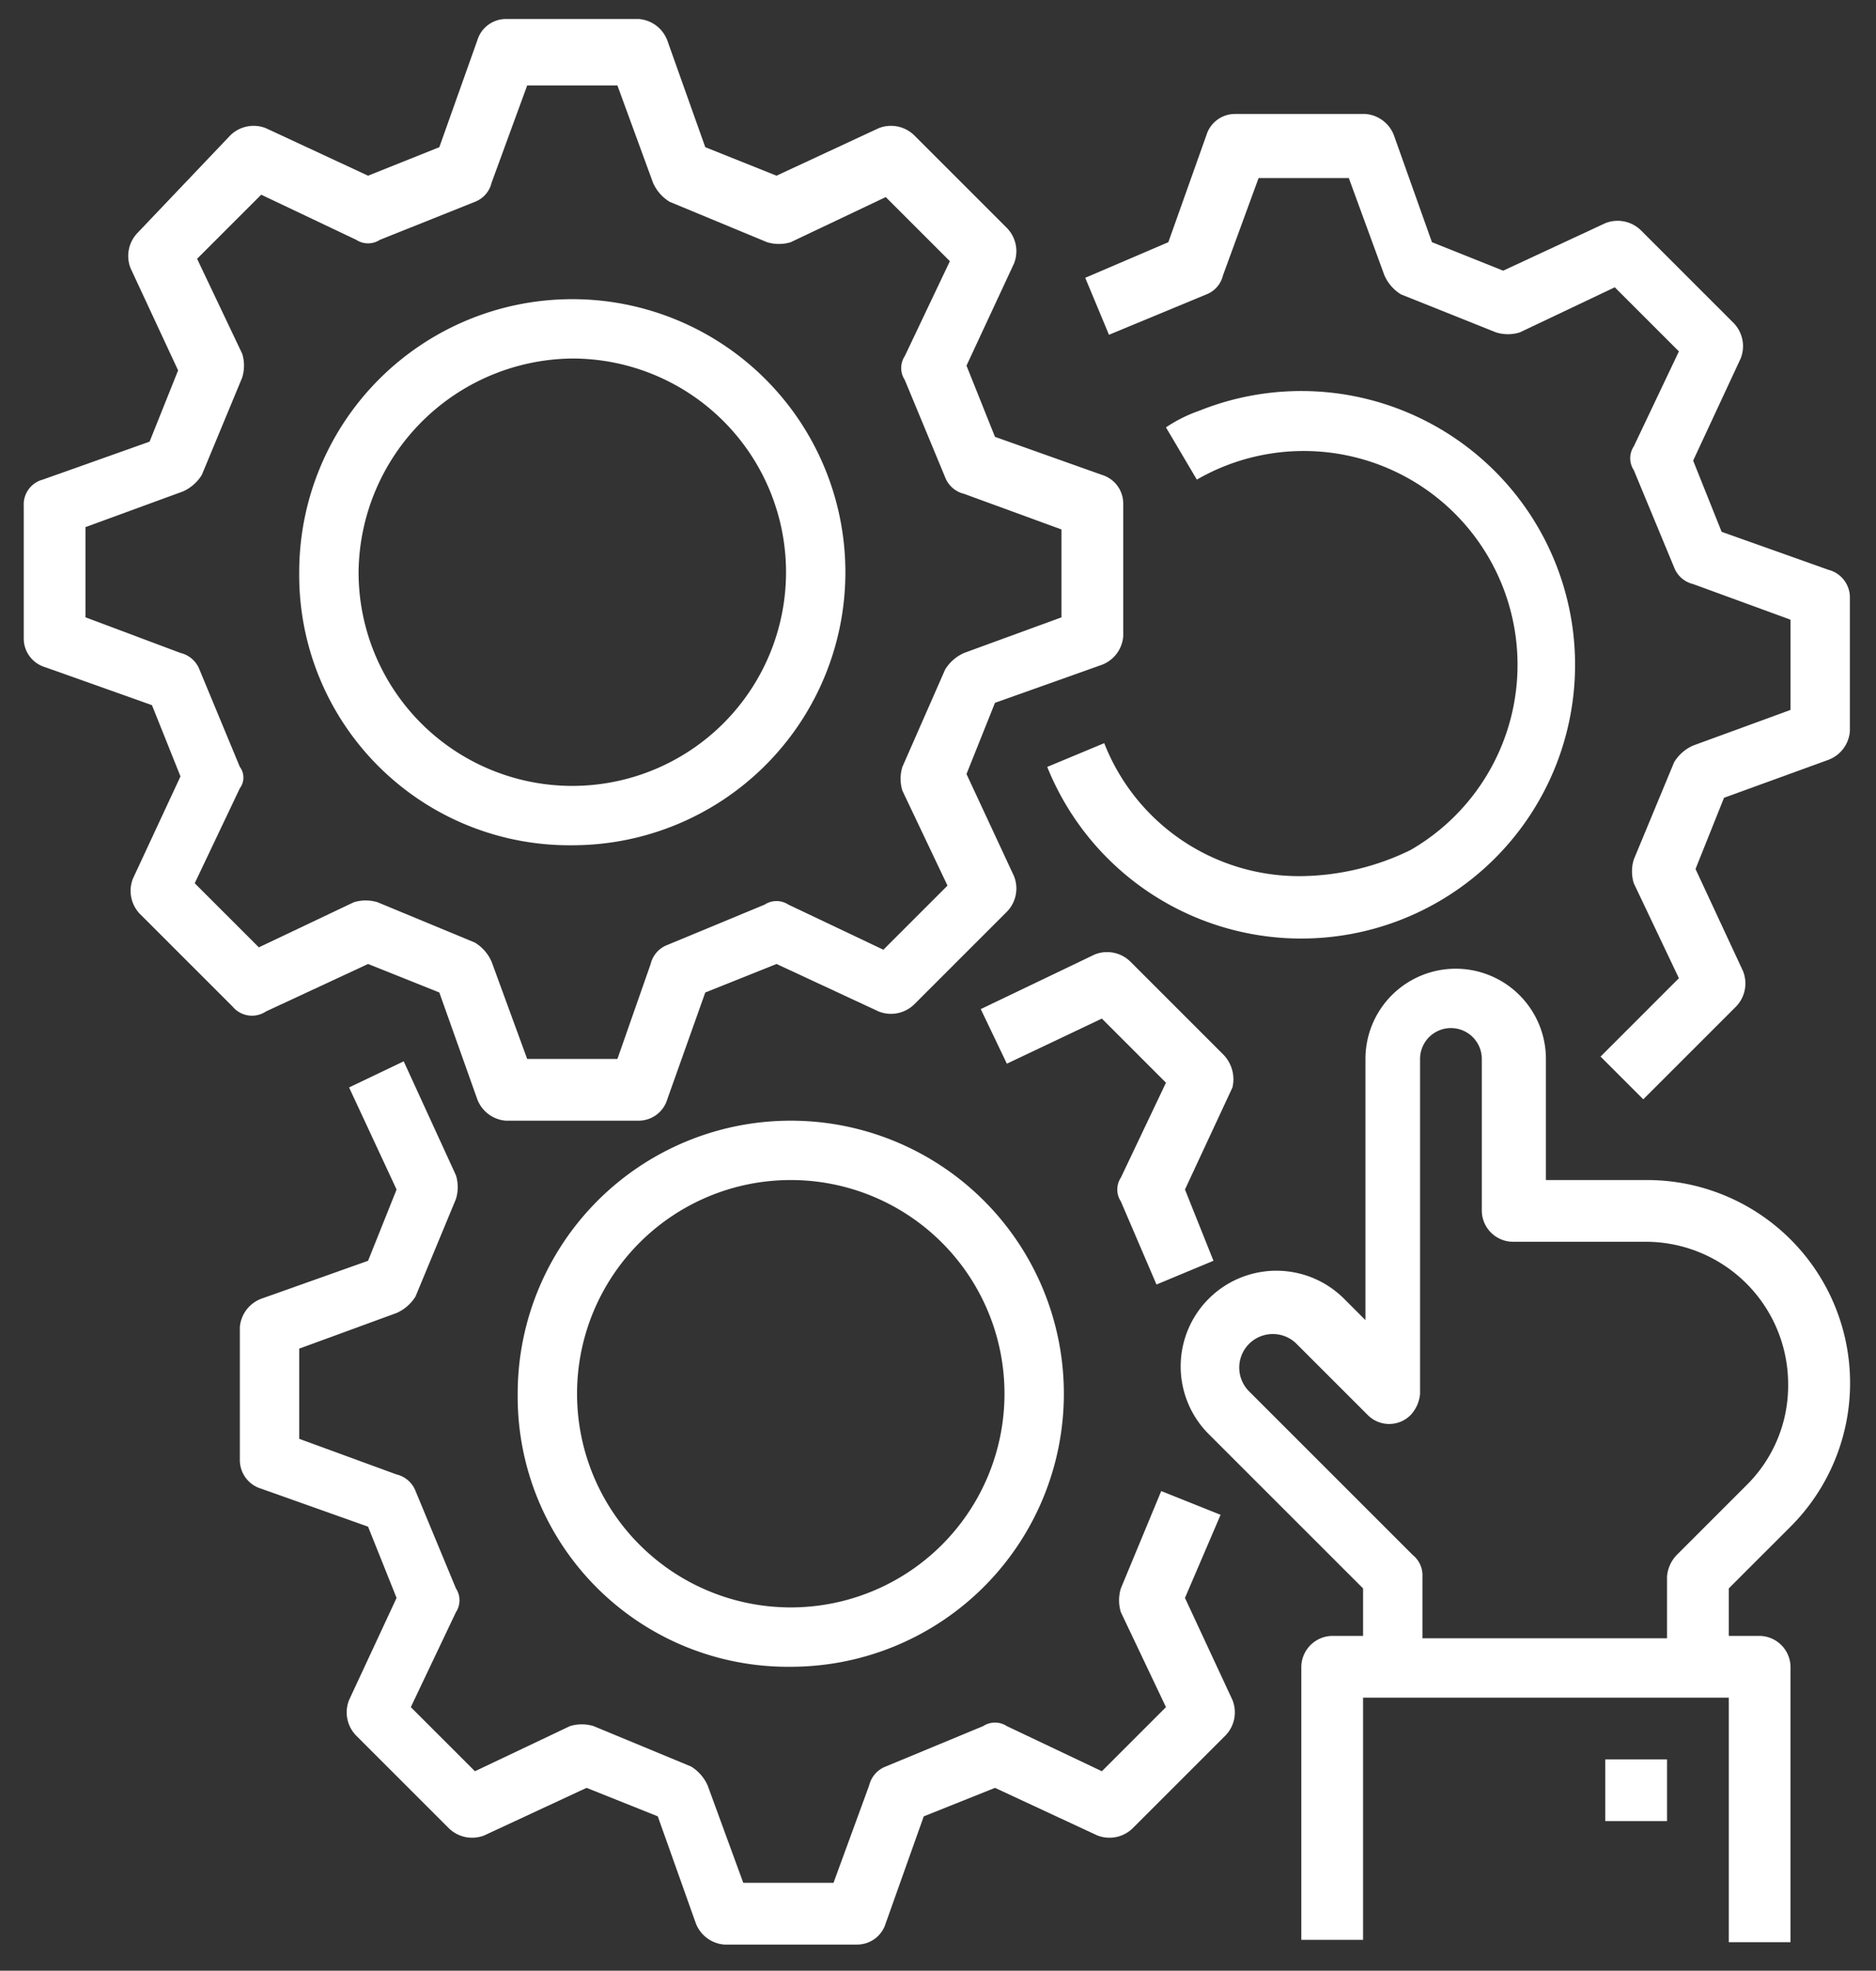 <svg  fill="#fff" id="Слой_1" data-name="Слой 1" xmlns="http://www.w3.org/2000/svg" viewBox="0 0 79 83"><rect x="0" y="0" width="79" height="83" fill="#333333" stroke="none"/><title>Монтажная область 1</title><path d="M11.2,42.6l4.3-2,3,1.2,1.6,4.5a1.4,1.4,0,0,0,1.2.9h5.6a1.26,1.26,0,0,0,1.2-.9l1.6-4.5,3-1.2,4.3,2a1.4,1.4,0,0,0,1.5-.3l3.9-3.9a1.4,1.4,0,0,0,.3-1.5l-2-4.3,1.2-3L46.4,28a1.4,1.4,0,0,0,.9-1.2V21.2a1.26,1.26,0,0,0-.9-1.2l-4.5-1.6-1.2-3,2-4.3a1.4,1.4,0,0,0-.3-1.5L38.5,5.7A1.4,1.4,0,0,0,37,5.4l-4.3,2-3-1.2L28.1,1.7A1.4,1.4,0,0,0,26.9.8H21.3a1.26,1.26,0,0,0-1.2.9L18.5,6.2l-3,1.2-4.3-2a1.4,1.4,0,0,0-1.5.3L5.8,9.8a1.4,1.4,0,0,0-.3,1.5l2,4.3-1.2,3L1.8,20.2A1.08,1.08,0,0,0,1,21.3v5.6a1.26,1.26,0,0,0,.9,1.2l4.5,1.6,1.2,3L5.6,37a1.4,1.4,0,0,0,.3,1.5l3.9,3.9A1.06,1.06,0,0,0,11.2,42.6ZM10.1,32.3,8.4,28.2a1.14,1.14,0,0,0-.8-.7L3.6,26V22.2l4.1-1.5a1.78,1.78,0,0,0,.8-.7l1.7-4.1a1.7,1.7,0,0,0,0-1l-1.9-4L11,8.2l4,1.9a.91.91,0,0,0,1,0l4-1.6a1.14,1.14,0,0,0,.7-.8l1.5-4.1H26l1.5,4.1a1.78,1.78,0,0,0,.7.8l4.1,1.7a1.7,1.7,0,0,0,1,0l4-1.9L40,11l-1.9,4a.91.91,0,0,0,0,1l1.7,4.1a1.14,1.14,0,0,0,.8.7l4.1,1.5V26l-4.1,1.5a1.78,1.78,0,0,0-.8.7L38,32.3a1.7,1.7,0,0,0,0,1l1.9,4L37.2,40l-4-1.9a.91.91,0,0,0-1,0l-4.1,1.7a1.14,1.14,0,0,0-.7.8l-1.4,4H22.2l-1.5-4.1a1.78,1.78,0,0,0-.7-.8L15.9,38a1.7,1.7,0,0,0-1,0l-4,1.9L8.2,37.2l1.9-4A.75.75,0,0,0,10.1,32.3Z"/><path d="M24.1,35.6A11.5,11.5,0,1,0,12.6,24.1,11.38,11.38,0,0,0,24.1,35.6Zm0-20.5a9,9,0,1,1-9,9A9.09,9.09,0,0,1,24.1,15.1Z"/><path d="M48.9,62.8l-1.7,4.1a1.7,1.7,0,0,0,0,1l1.9,4-2.7,2.7-4-1.9a.91.91,0,0,0-1,0l-4.1,1.7a1.14,1.14,0,0,0-.7.8l-1.5,4.1H31.3l-1.5-4.1a1.78,1.78,0,0,0-.7-.8L25,72.7a1.7,1.7,0,0,0-1,0l-4,1.9-2.7-2.7,1.9-4a.91.91,0,0,0,0-1l-1.7-4.1a1.14,1.14,0,0,0-.8-.7l-4.1-1.5V56.8l4.1-1.5a1.78,1.78,0,0,0,.8-.7l1.7-4.1a1.7,1.7,0,0,0,0-1L17,44.7l-2.3,1.1,2,4.3-1.2,3L11,54.7a1.4,1.4,0,0,0-.9,1.2v5.6a1.26,1.26,0,0,0,.9,1.2l4.5,1.6,1.2,3-2,4.3a1.4,1.4,0,0,0,.3,1.5L18.9,77a1.4,1.4,0,0,0,1.5.3l4.3-2,3,1.2L29.3,81a1.4,1.4,0,0,0,1.2.9h5.6a1.26,1.26,0,0,0,1.2-.9l1.6-4.5,3-1.2,4.3,2a1.4,1.4,0,0,0,1.5-.3l3.9-3.9a1.4,1.4,0,0,0,.3-1.5l-2-4.3,1.5-3.5Z"/><path d="M51.5,44.4l-3.9-3.9a1.4,1.4,0,0,0-1.5-.3l-4.8,2.3,1.1,2.3,4-1.9,2.7,2.7-1.9,4a.91.91,0,0,0,0,1l1.5,3.5,2.4-1-1.2-3,2-4.3A1.49,1.49,0,0,0,51.5,44.4Z"/><path d="M33.3,70.2A11.5,11.5,0,1,0,21.8,58.7,11.38,11.38,0,0,0,33.3,70.2Zm0-20.5a9,9,0,1,1-9,9A9,9,0,0,1,33.3,49.7Z"/><path d="M77,24l-4.5-1.6-1.2-3,2-4.3a1.4,1.4,0,0,0-.3-1.5L69.1,9.7a1.4,1.4,0,0,0-1.5-.3l-4.3,2-3-1.2L58.7,5.7a1.4,1.4,0,0,0-1.2-.9H52a1.26,1.26,0,0,0-1.2.9l-1.6,4.5-3.5,1.5,1,2.4,4.1-1.7a1.14,1.14,0,0,0,.7-.8L53,7.5h3.8l1.5,4.1a1.78,1.78,0,0,0,.7.8L63,14a1.7,1.7,0,0,0,1,0l4-1.9,2.7,2.7-1.9,4a.91.91,0,0,0,0,1l1.7,4.1a1.14,1.14,0,0,0,.8.7l4.1,1.5v3.8l-4.1,1.5a1.78,1.78,0,0,0-.8.7l-1.7,4.1a1.7,1.7,0,0,0,0,1l1.9,4-3.3,3.3,1.8,1.8,3.9-3.9a1.4,1.4,0,0,0,.3-1.5l-2-4.3,1.2-3L77,32a1.4,1.4,0,0,0,.9-1.2V25.2A1.2,1.2,0,0,0,77,24Z"/><path d="M54.8,36.9a8.81,8.81,0,0,1-8.3-5.6l-2.4,1a11.53,11.53,0,1,0,6.4-15,6.11,6.11,0,0,0-1.4.7l1.3,2.2a9,9,0,1,1,9,15.6A10.72,10.72,0,0,1,54.8,36.9Z"/><path d="M69.4,49.7H65.1V44.6a3.8,3.8,0,1,0-7.6,0v11l-.9-.9a4,4,0,1,0-5.7,5.7l6.5,6.5v2H56.1a1.32,1.32,0,0,0-1.3,1.3V81.7h2.6V71.5H72.8V81.8h2.6V70.2a1.32,1.32,0,0,0-1.3-1.3H72.8v-2l2.6-2.6a8.55,8.55,0,0,0-6-14.6Zm4.2,12.8-3,3a1.49,1.49,0,0,0-.4.9V69H59.9V66.4a1.09,1.09,0,0,0-.4-.9l-6.9-6.9a1.41,1.41,0,0,1,2-2l3,3a1.27,1.27,0,0,0,1.8,0,1.49,1.49,0,0,0,.4-.9V44.6a1.3,1.3,0,1,1,2.6,0V51a1.32,1.32,0,0,0,1.3,1.3h5.6a6,6,0,0,1,6,6A5.89,5.89,0,0,1,73.6,62.5Z"/><path d="M67.6,74.1h2.6v2.6H67.6Z"/></svg>